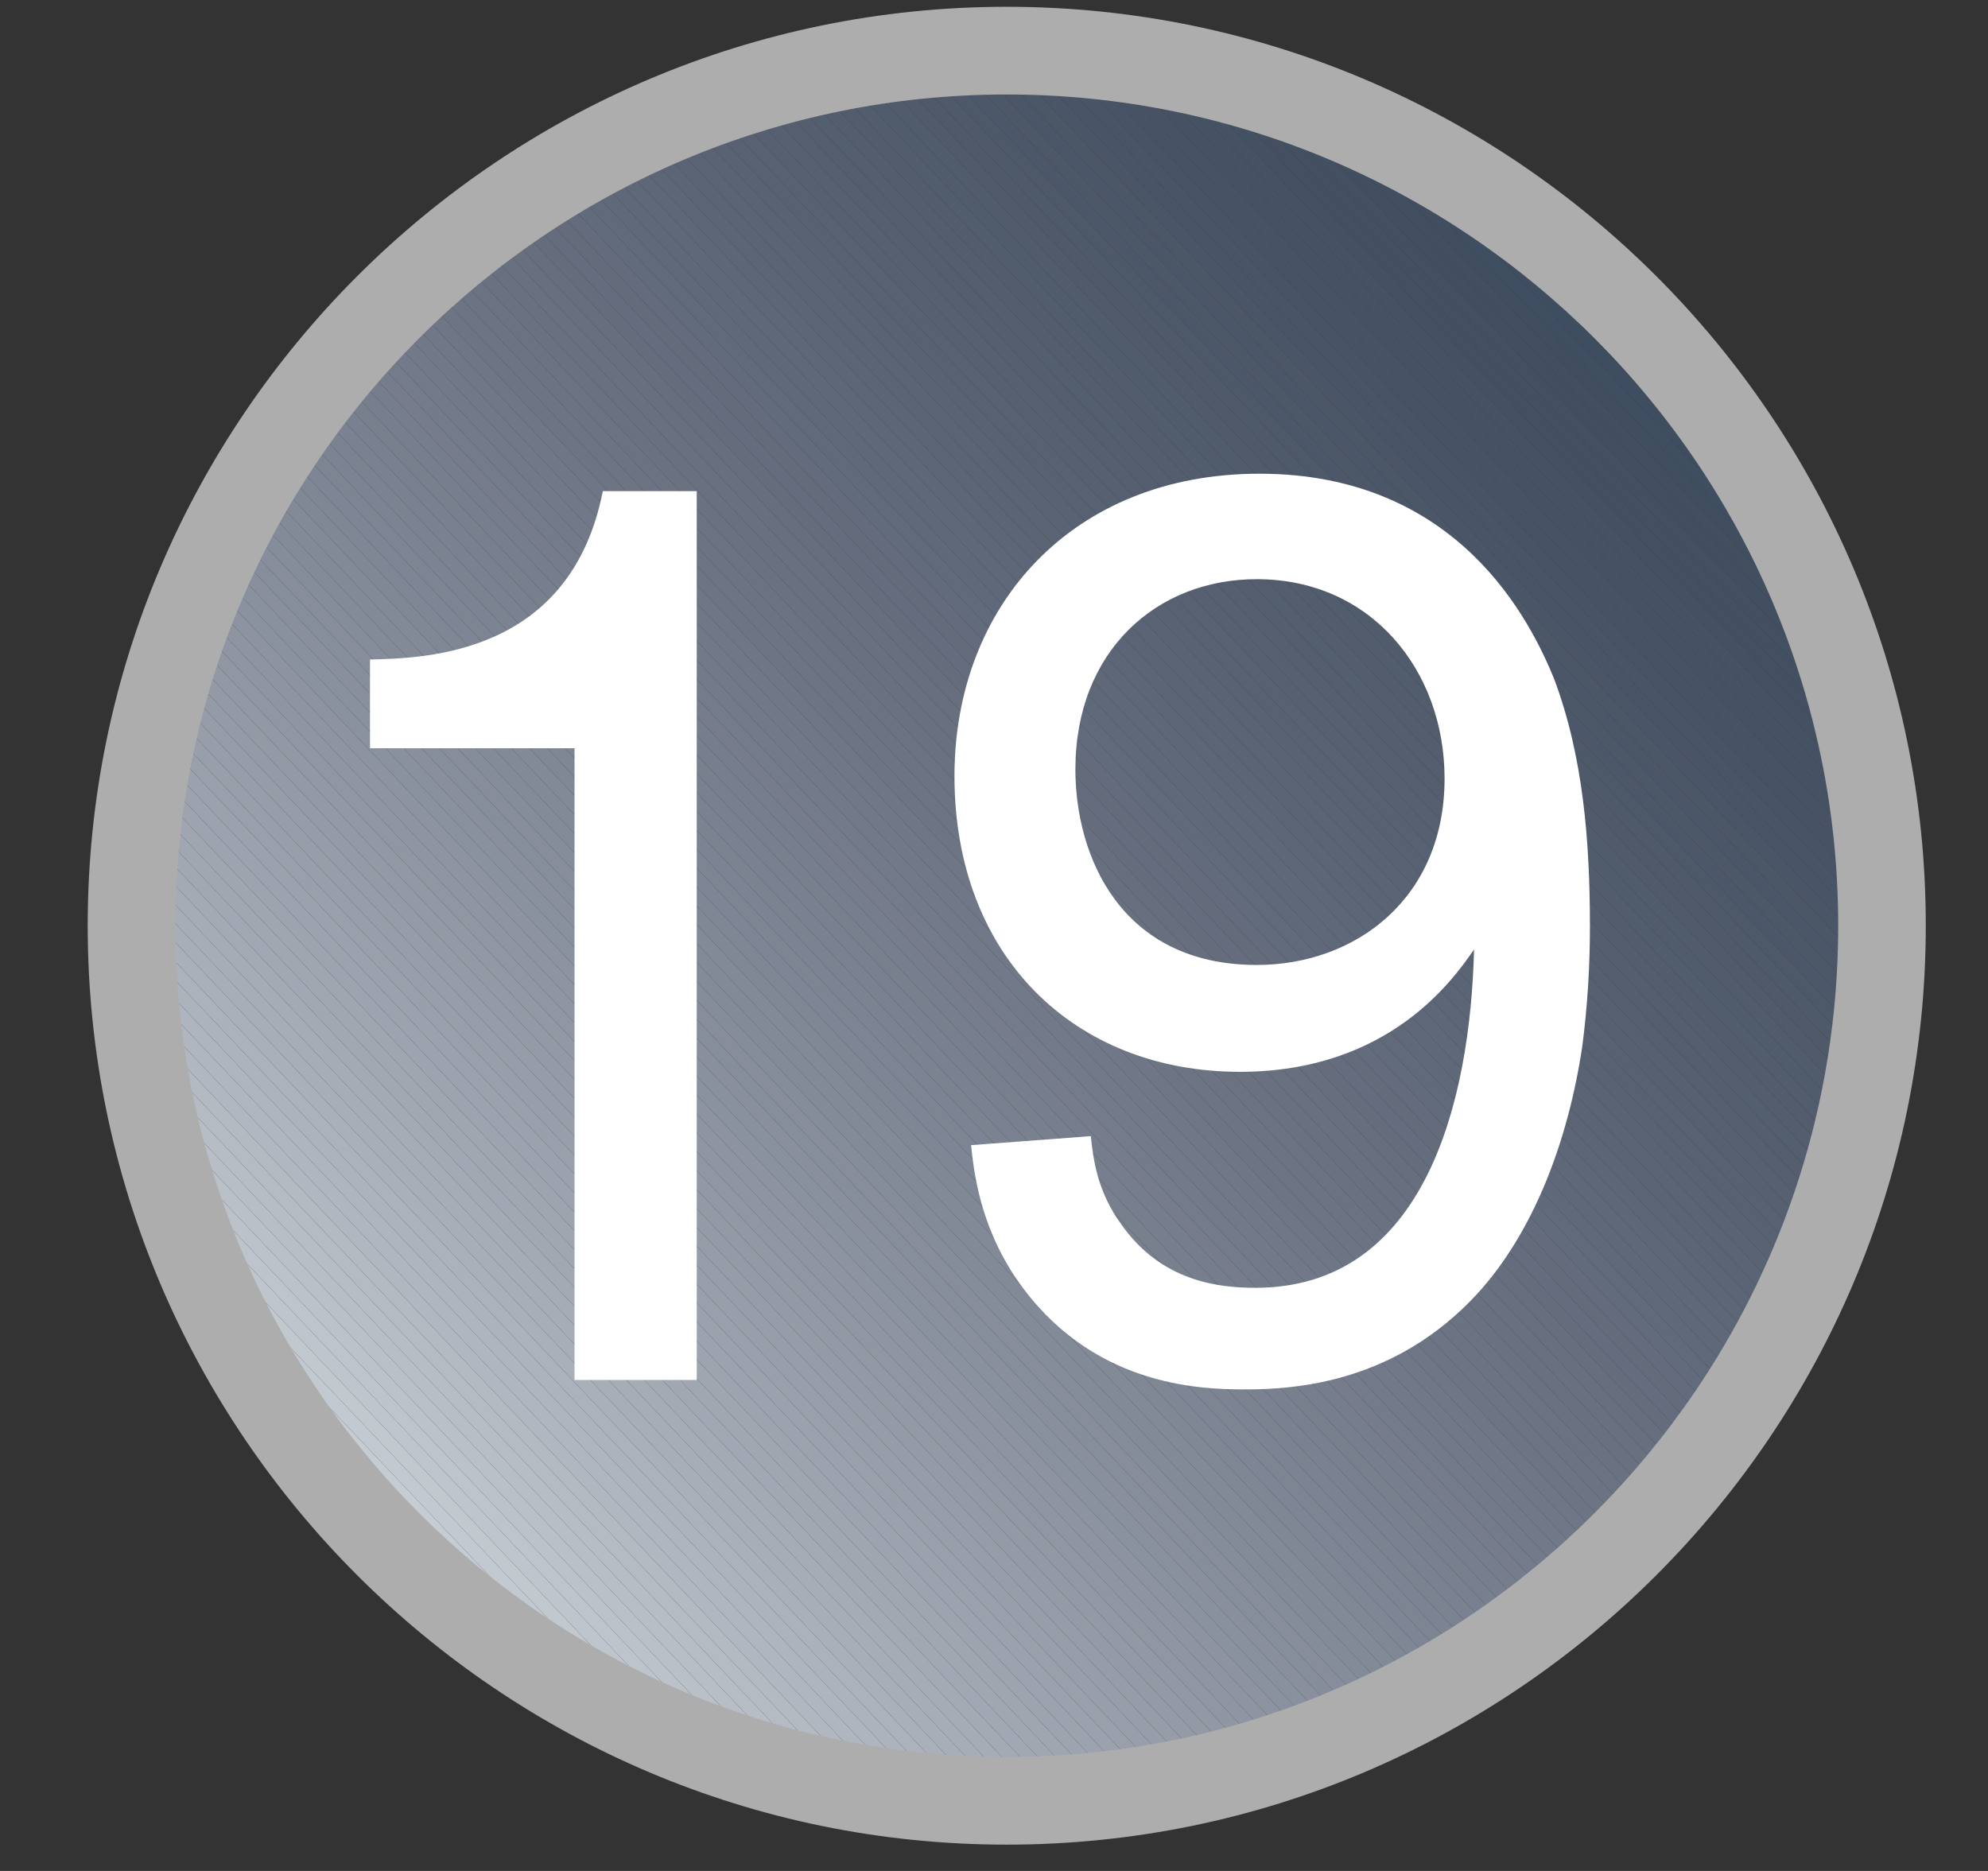 <?xml version="1.0" encoding="UTF-8" standalone="no"?>
<!-- Created with Inkscape (http://www.inkscape.org/) -->

<svg
   xmlns:svg="http://www.w3.org/2000/svg"
   xmlns="http://www.w3.org/2000/svg"
   xmlns:xlink="http://www.w3.org/1999/xlink"
   version="1.1"
   width="17"
   height="16"
   viewBox="-0.75 -0.058 17 16"
   id="svg2"
   xml:space="preserve">
<rect x="-0.75" y="-0.058" width="17" height="16" fill="#333333" stroke="none"/>
<defs
   id="defs4">
</defs>
<g
   id="g6">
	<defs
   id="defs8">
		<circle
   cx="7.859"
   cy="7.858"
   r="7.484"
   id="XMLID_6_" />
	</defs>
	<clipPath
   id="XMLID_9_">
		<use
   id="use12"
   x="0"
   y="0"
   width="17"
   height="16"
   xlink:href="#XMLID_6_" />
	</clipPath>
	<polygon
   points="0.375,15.341 0.375,10.841 4.645,15.341 "
   clip-path="url(#XMLID_9_)"
   id="polygon14"
   style="fill:#cbd2d8" />
	<polygon
   points="0.375,10.841 4.645,15.341 4.797,15.341 0.375,10.681 "
   clip-path="url(#XMLID_9_)"
   id="polygon16"
   style="fill:#cbd2d8" />
	<polygon
   points="0.375,10.681 4.797,15.341 4.953,15.341 0.375,10.521 "
   clip-path="url(#XMLID_9_)"
   id="polygon18"
   style="fill:#c9d0d5" />
	<polygon
   points="4.953,15.341 0.375,10.521 0.375,10.356 5.105,15.341 "
   clip-path="url(#XMLID_9_)"
   id="polygon20"
   style="fill:#c6cdd3" />
	<polygon
   points="5.105,15.341 0.375,10.356 0.375,10.196 5.258,15.341 "
   clip-path="url(#XMLID_9_)"
   id="polygon22"
   style="fill:#c5ccd2" />
	<polygon
   points="5.258,15.341 0.375,10.196 0.375,10.036 5.414,15.341 "
   clip-path="url(#XMLID_9_)"
   id="polygon24"
   style="fill:#c3c9d0" />
	<polygon
   points="5.414,15.341 0.375,10.036 0.375,9.872 5.562,15.341 "
   clip-path="url(#XMLID_9_)"
   id="polygon26"
   style="fill:#c1c8ce" />
	<polygon
   points="5.562,15.341 0.375,9.872 0.375,9.708 5.719,15.341 "
   clip-path="url(#XMLID_9_)"
   id="polygon28"
   style="fill:#bfc5cc" />
	<polygon
   points="0.375,9.708 5.719,15.341 5.871,15.341 0.375,9.548 "
   clip-path="url(#XMLID_9_)"
   id="polygon30"
   style="fill:#bec4cb" />
	<polygon
   points="5.871,15.341 0.375,9.548 0.375,9.388 6.023,15.341 "
   clip-path="url(#XMLID_9_)"
   id="polygon32"
   style="fill:#bbc2c9" />
	<polygon
   points="6.023,15.341 0.375,9.388 0.375,9.224 6.18,15.341 "
   clip-path="url(#XMLID_9_)"
   id="polygon34"
   style="fill:#bac0c8" />
	<polygon
   points="0.375,9.224 6.18,15.341 6.332,15.341 0.375,9.063 "
   clip-path="url(#XMLID_9_)"
   id="polygon36"
   style="fill:#b7bec6" />
	<polygon
   points="6.332,15.341 0.375,9.063 0.375,8.903 6.484,15.341 "
   clip-path="url(#XMLID_9_)"
   id="polygon38"
   style="fill:#b6bdc5" />
	<polygon
   points="6.484,15.341 0.375,8.903 0.375,8.739 6.641,15.341 "
   clip-path="url(#XMLID_9_)"
   id="polygon40"
   style="fill:#b5bbc3" />
	<polygon
   points="6.641,15.341 0.375,8.739 0.375,8.579 6.793,15.341 "
   clip-path="url(#XMLID_9_)"
   id="polygon42"
   style="fill:#b3bac2" />
	<polygon
   points="6.793,15.341 0.375,8.579 0.375,8.419 6.945,15.341 "
   clip-path="url(#XMLID_9_)"
   id="polygon44"
   style="fill:#b1b7c0" />
	<polygon
   points="6.945,15.341 0.375,8.419 0.375,8.255 7.102,15.341 "
   clip-path="url(#XMLID_9_)"
   id="polygon46"
   style="fill:#b0b6bf" />
	<polygon
   points="7.102,15.341 0.375,8.255 0.375,8.095 7.254,15.341 "
   clip-path="url(#XMLID_9_)"
   id="polygon48"
   style="fill:#aeb5be" />
	<polygon
   points="0.375,8.095 7.254,15.341 7.406,15.341 0.375,7.931 "
   clip-path="url(#XMLID_9_)"
   id="polygon50"
   style="fill:#adb3bc" />
	<polygon
   points="7.406,15.341 0.375,7.931 0.375,7.771 7.559,15.341 "
   clip-path="url(#XMLID_9_)"
   id="polygon52"
   style="fill:#abb2bc" />
	<polygon
   points="7.559,15.341 0.375,7.771 0.375,7.606 7.711,15.341 "
   clip-path="url(#XMLID_9_)"
   id="polygon54"
   style="fill:#aab0ba" />
	<polygon
   points="7.711,15.341 0.375,7.606 0.375,7.446 7.867,15.341 "
   clip-path="url(#XMLID_9_)"
   id="polygon56"
   style="fill:#a8aeb8" />
	<polygon
   points="0.375,7.446 7.867,15.341 8.02,15.341 0.375,7.286 "
   clip-path="url(#XMLID_9_)"
   id="polygon58"
   style="fill:#a6adb7" />
	<polygon
   points="8.02,15.341 0.375,7.286 0.375,7.122 8.172,15.341 "
   clip-path="url(#XMLID_9_)"
   id="polygon60"
   style="fill:#a6acb6" />
	<polygon
   points="8.172,15.341 0.375,7.122 0.375,6.962 8.328,15.341 "
   clip-path="url(#XMLID_9_)"
   id="polygon62"
   style="fill:#a3aab4" />
	<polygon
   points="0.375,6.962 8.328,15.341 8.48,15.341 0.375,6.802 "
   clip-path="url(#XMLID_9_)"
   id="polygon64"
   style="fill:#a2a8b3" />
	<polygon
   points="8.48,15.341 0.375,6.802 0.375,6.638 8.633,15.341 "
   clip-path="url(#XMLID_9_)"
   id="polygon66"
   style="fill:#a0a7b1" />
	<polygon
   points="8.633,15.341 0.375,6.638 0.375,6.478 8.789,15.341 "
   clip-path="url(#XMLID_9_)"
   id="polygon68"
   style="fill:#9fa6b0" />
	<polygon
   points="8.789,15.341 0.375,6.478 0.375,6.317 8.938,15.341 "
   clip-path="url(#XMLID_9_)"
   id="polygon70"
   style="fill:#9ea4af" />
	<polygon
   points="8.938,15.341 0.375,6.317 0.375,6.153 9.094,15.341 "
   clip-path="url(#XMLID_9_)"
   id="polygon72"
   style="fill:#9ca3ae" />
	<polygon
   points="9.094,15.341 0.375,6.153 0.375,5.989 9.246,15.341 "
   clip-path="url(#XMLID_9_)"
   id="polygon74"
   style="fill:#9ba1ad" />
	<polygon
   points="9.246,15.341 0.375,5.989 0.375,5.829 9.398,15.341 "
   clip-path="url(#XMLID_9_)"
   id="polygon76"
   style="fill:#9aa0ab" />
	<polygon
   points="9.398,15.341 0.375,5.829 0.375,5.669 9.555,15.341 "
   clip-path="url(#XMLID_9_)"
   id="polygon78"
   style="fill:#989faa" />
	<polygon
   points="9.555,15.341 0.375,5.669 0.375,5.505 9.707,15.341 "
   clip-path="url(#XMLID_9_)"
   id="polygon80"
   style="fill:#979eaa" />
	<polygon
   points="9.707,15.341 0.375,5.505 0.375,5.345 9.859,15.341 "
   clip-path="url(#XMLID_9_)"
   id="polygon82"
   style="fill:#969ca8" />
	<polygon
   points="9.859,15.341 0.375,5.345 0.375,5.185 10.016,15.341 "
   clip-path="url(#XMLID_9_)"
   id="polygon84"
   style="fill:#949ba7" />
	<polygon
   points="0.375,5.185 10.016,15.341 10.168,15.341 0.375,5.021 "
   clip-path="url(#XMLID_9_)"
   id="polygon86"
   style="fill:#9399a5" />
	<polygon
   points="10.168,15.341 0.375,5.021 0.375,4.86 10.32,15.341 "
   clip-path="url(#XMLID_9_)"
   id="polygon88"
   style="fill:#9298a4" />
	<polygon
   points="0.375,4.86 10.32,15.341 10.473,15.341 0.375,4.696 "
   clip-path="url(#XMLID_9_)"
   id="polygon90"
   style="fill:#9097a3" />
	<polygon
   points="10.473,15.341 0.375,4.696 0.375,4.536 10.629,15.341 "
   clip-path="url(#XMLID_9_)"
   id="polygon92"
   style="fill:#8f95a2" />
	<polygon
   points="10.629,15.341 0.375,4.536 0.375,4.372 10.781,15.341 "
   clip-path="url(#XMLID_9_)"
   id="polygon94"
   style="fill:#8e95a1" />
	<polygon
   points="10.781,15.341 0.375,4.372 0.375,4.212 10.934,15.341 "
   clip-path="url(#XMLID_9_)"
   id="polygon96"
   style="fill:#8d93a0" />
	<polygon
   points="0.375,4.212 10.934,15.341 11.086,15.341 0.375,4.052 "
   clip-path="url(#XMLID_9_)"
   id="polygon98"
   style="fill:#8b929f" />
	<polygon
   points="11.086,15.341 0.375,4.052 0.375,3.888 11.242,15.341 "
   clip-path="url(#XMLID_9_)"
   id="polygon100"
   style="fill:#8a919e" />
	<polygon
   points="11.242,15.341 0.375,3.888 0.375,3.728 11.395,15.341 "
   clip-path="url(#XMLID_9_)"
   id="polygon102"
   style="fill:#898f9d" />
	<polygon
   points="11.395,15.341 0.375,3.728 0.375,3.567 11.547,15.341 "
   clip-path="url(#XMLID_9_)"
   id="polygon104"
   style="fill:#878e9b" />
	<polygon
   points="11.547,15.341 0.375,3.567 0.375,3.403 11.703,15.341 "
   clip-path="url(#XMLID_9_)"
   id="polygon106"
   style="fill:#878d9b" />
	<polygon
   points="11.703,15.341 0.375,3.403 0.375,3.243 11.855,15.341 "
   clip-path="url(#XMLID_9_)"
   id="polygon108"
   style="fill:#858c9a" />
	<polygon
   points="11.855,15.341 0.375,3.243 0.375,3.079 12.008,15.341 "
   clip-path="url(#XMLID_9_)"
   id="polygon110"
   style="fill:#848b98" />
	<polygon
   points="12.008,15.341 0.375,3.079 0.375,2.919 12.164,15.341 "
   clip-path="url(#XMLID_9_)"
   id="polygon112"
   style="fill:#838a97" />
	<polygon
   points="12.164,15.341 0.375,2.919 0.375,2.755 12.316,15.341 "
   clip-path="url(#XMLID_9_)"
   id="polygon114"
   style="fill:#828997" />
	<polygon
   points="12.316,15.341 0.375,2.755 0.375,2.595 12.469,15.341 "
   clip-path="url(#XMLID_9_)"
   id="polygon116"
   style="fill:#818895" />
	<polygon
   points="12.469,15.341 0.375,2.595 0.375,2.435 12.625,15.341 "
   clip-path="url(#XMLID_9_)"
   id="polygon118"
   style="fill:#808794" />
	<polygon
   points="12.625,15.341 0.375,2.435 0.375,2.271 12.773,15.341 "
   clip-path="url(#XMLID_9_)"
   id="polygon120"
   style="fill:#7e8594" />
	<polygon
   points="12.773,15.341 0.375,2.271 0.375,2.11 12.93,15.341 "
   clip-path="url(#XMLID_9_)"
   id="polygon122"
   style="fill:#7d8593" />
	<polygon
   points="12.93,15.341 0.375,2.11 0.375,1.95 13.082,15.341 "
   clip-path="url(#XMLID_9_)"
   id="polygon124"
   style="fill:#7c8392" />
	<polygon
   points="13.082,15.341 0.375,1.95 0.375,1.786 13.234,15.341 "
   clip-path="url(#XMLID_9_)"
   id="polygon126"
   style="fill:#7b8290" />
	<polygon
   points="13.234,15.341 0.375,1.786 0.375,1.626 13.391,15.341 "
   clip-path="url(#XMLID_9_)"
   id="polygon128"
   style="fill:#7a8190" />
	<polygon
   points="13.391,15.341 0.375,1.626 0.375,1.462 13.543,15.341 "
   clip-path="url(#XMLID_9_)"
   id="polygon130"
   style="fill:#79808f" />
	<polygon
   points="13.543,15.341 0.375,1.462 0.375,1.302 13.695,15.341 "
   clip-path="url(#XMLID_9_)"
   id="polygon132"
   style="fill:#787f8d" />
	<polygon
   points="13.695,15.341 0.375,1.302 0.375,1.138 13.852,15.341 "
   clip-path="url(#XMLID_9_)"
   id="polygon134"
   style="fill:#777e8d" />
	<polygon
   points="13.852,15.341 0.375,1.138 0.375,0.978 14.004,15.341 "
   clip-path="url(#XMLID_9_)"
   id="polygon136"
   style="fill:#767d8c" />
	<polygon
   points="14.004,15.341 0.375,0.978 0.375,0.817 14.156,15.341 "
   clip-path="url(#XMLID_9_)"
   id="polygon138"
   style="fill:#767c8b" />
	<polygon
   points="14.309,15.341 14.156,15.341 0.375,0.817 0.375,0.798 0.445,0.731 "
   clip-path="url(#XMLID_9_)"
   id="polygon140"
   style="fill:#747b8a" />
	<polygon
   points="14.461,15.341 14.309,15.341 0.445,0.731 0.527,0.653 "
   clip-path="url(#XMLID_9_)"
   id="polygon142"
   style="fill:#737a89" />
	<polygon
   points="14.617,15.341 14.461,15.341 0.527,0.653 0.609,0.575 "
   clip-path="url(#XMLID_9_)"
   id="polygon144"
   style="fill:#727989" />
	<polygon
   points="14.77,15.341 14.617,15.341 0.609,0.575 0.688,0.501 "
   clip-path="url(#XMLID_9_)"
   id="polygon146"
   style="fill:#717888" />
	<polygon
   points="14.914,15.333 14.898,15.341 14.77,15.341 0.688,0.501 0.77,0.423 "
   clip-path="url(#XMLID_9_)"
   id="polygon148"
   style="fill:#707786" />
	<polygon
   points="0.875,0.376 14.992,15.255 14.914,15.333 0.77,0.423 0.82,0.376 "
   clip-path="url(#XMLID_9_)"
   id="polygon150"
   style="fill:#6f7686" />
	<polygon
   points="14.992,15.255 0.875,0.376 1.031,0.376 15.074,15.177 "
   clip-path="url(#XMLID_9_)"
   id="polygon152"
   style="fill:#6d7585" />
	<polygon
   points="15.074,15.177 1.031,0.376 1.184,0.376 15.156,15.103 "
   clip-path="url(#XMLID_9_)"
   id="polygon154"
   style="fill:#6d7584" />
	<polygon
   points="15.156,15.103 1.184,0.376 1.336,0.376 15.234,15.024 "
   clip-path="url(#XMLID_9_)"
   id="polygon156"
   style="fill:#6c7383" />
	<polygon
   points="15.234,15.024 1.336,0.376 1.492,0.376 15.316,14.95 "
   clip-path="url(#XMLID_9_)"
   id="polygon158"
   style="fill:#6b7383" />
	<polygon
   points="15.344,14.919 15.316,14.95 1.492,0.376 1.645,0.376 15.344,14.817 "
   clip-path="url(#XMLID_9_)"
   id="polygon160"
   style="fill:#6a7281" />
	<polygon
   points="15.344,14.817 1.645,0.376 1.797,0.376 15.344,14.653 "
   clip-path="url(#XMLID_9_)"
   id="polygon162"
   style="fill:#697181" />
	<polygon
   points="15.344,14.653 1.797,0.376 1.949,0.376 15.344,14.493 "
   clip-path="url(#XMLID_9_)"
   id="polygon164"
   style="fill:#697080" />
	<polygon
   points="1.949,0.376 15.344,14.493 15.344,14.333 2.105,0.376 "
   clip-path="url(#XMLID_9_)"
   id="polygon166"
   style="fill:#686f7f" />
	<polygon
   points="15.344,14.333 2.105,0.376 2.258,0.376 15.344,14.169 "
   clip-path="url(#XMLID_9_)"
   id="polygon168"
   style="fill:#676e7e" />
	<polygon
   points="15.344,14.169 2.258,0.376 2.41,0.376 15.344,14.009 "
   clip-path="url(#XMLID_9_)"
   id="polygon170"
   style="fill:#656d7d" />
	<polygon
   points="15.344,14.009 2.41,0.376 2.562,0.376 15.344,13.845 "
   clip-path="url(#XMLID_9_)"
   id="polygon172"
   style="fill:#646c7d" />
	<polygon
   points="15.344,13.845 2.562,0.376 2.719,0.376 15.344,13.685 "
   clip-path="url(#XMLID_9_)"
   id="polygon174"
   style="fill:#646c7c" />
	<polygon
   points="15.344,13.685 2.719,0.376 2.871,0.376 15.344,13.521 "
   clip-path="url(#XMLID_9_)"
   id="polygon176"
   style="fill:#636b7c" />
	<polygon
   points="15.344,13.521 2.871,0.376 3.023,0.376 15.344,13.36 "
   clip-path="url(#XMLID_9_)"
   id="polygon178"
   style="fill:#626b7b" />
	<polygon
   points="3.023,0.376 15.344,13.36 15.344,13.2 3.18,0.376 "
   clip-path="url(#XMLID_9_)"
   id="polygon180"
   style="fill:#616a7a" />
	<polygon
   points="15.344,13.2 3.18,0.376 3.332,0.376 15.344,13.036 "
   clip-path="url(#XMLID_9_)"
   id="polygon182"
   style="fill:#606979" />
	<polygon
   points="3.332,0.376 15.344,13.036 15.344,12.876 3.484,0.376 "
   clip-path="url(#XMLID_9_)"
   id="polygon184"
   style="fill:#5f6878" />
	<polygon
   points="15.344,12.876 3.484,0.376 3.641,0.376 15.344,12.712 "
   clip-path="url(#XMLID_9_)"
   id="polygon186"
   style="fill:#5f6878" />
	<polygon
   points="15.344,12.712 3.641,0.376 3.789,0.376 15.344,12.552 "
   clip-path="url(#XMLID_9_)"
   id="polygon188"
   style="fill:#5e6777" />
	<polygon
   points="15.344,12.552 3.789,0.376 3.945,0.376 15.344,12.392 "
   clip-path="url(#XMLID_9_)"
   id="polygon190"
   style="fill:#5d6676" />
	<polygon
   points="15.344,12.392 3.945,0.376 4.098,0.376 15.344,12.228 "
   clip-path="url(#XMLID_9_)"
   id="polygon192"
   style="fill:#5c6576" />
	<polygon
   points="15.344,12.228 4.098,0.376 4.25,0.376 15.344,12.067 "
   clip-path="url(#XMLID_9_)"
   id="polygon194"
   style="fill:#5b6475" />
	<polygon
   points="15.344,12.067 4.25,0.376 4.406,0.376 15.344,11.903 "
   clip-path="url(#XMLID_9_)"
   id="polygon196"
   style="fill:#5b6475" />
	<polygon
   points="15.344,11.903 4.406,0.376 4.559,0.376 15.344,11.743 "
   clip-path="url(#XMLID_9_)"
   id="polygon198"
   style="fill:#5a6373" />
	<polygon
   points="15.344,11.743 4.559,0.376 4.711,0.376 15.344,11.583 "
   clip-path="url(#XMLID_9_)"
   id="polygon200"
   style="fill:#596273" />
	<polygon
   points="4.711,0.376 15.344,11.583 15.344,11.419 4.867,0.376 "
   clip-path="url(#XMLID_9_)"
   id="polygon202"
   style="fill:#586172" />
	<polygon
   points="15.344,11.419 4.867,0.376 5.02,0.376 15.344,11.259 "
   clip-path="url(#XMLID_9_)"
   id="polygon204"
   style="fill:#576172" />
	<polygon
   points="5.02,0.376 15.344,11.259 15.344,11.095 5.172,0.376 "
   clip-path="url(#XMLID_9_)"
   id="polygon206"
   style="fill:#566071" />
	<polygon
   points="15.344,11.095 5.172,0.376 5.328,0.376 15.344,10.935 "
   clip-path="url(#XMLID_9_)"
   id="polygon208"
   style="fill:#566070" />
	<polygon
   points="15.344,10.935 5.328,0.376 5.48,0.376 15.344,10.771 "
   clip-path="url(#XMLID_9_)"
   id="polygon210"
   style="fill:#555f70" />
	<polygon
   points="15.344,10.771 5.48,0.376 5.633,0.376 15.344,10.61 "
   clip-path="url(#XMLID_9_)"
   id="polygon212"
   style="fill:#545e6f" />
	<polygon
   points="15.344,10.61 5.633,0.376 5.785,0.376 15.344,10.45 "
   clip-path="url(#XMLID_9_)"
   id="polygon214"
   style="fill:#535e6f" />
	<polygon
   points="5.785,0.376 15.344,10.45 15.344,10.286 5.941,0.376 "
   clip-path="url(#XMLID_9_)"
   id="polygon216"
   style="fill:#535d6e" />
	<polygon
   points="15.344,10.286 5.941,0.376 6.094,0.376 15.344,10.126 "
   clip-path="url(#XMLID_9_)"
   id="polygon218"
   style="fill:#525c6d" />
	<polygon
   points="6.094,0.376 15.344,10.126 15.344,9.966 6.246,0.376 "
   clip-path="url(#XMLID_9_)"
   id="polygon220"
   style="fill:#515c6d" />
	<polygon
   points="15.344,9.966 6.246,0.376 6.398,0.376 15.344,9.802 "
   clip-path="url(#XMLID_9_)"
   id="polygon222"
   style="fill:#505b6c" />
	<polygon
   points="15.344,9.802 6.398,0.376 6.555,0.376 15.344,9.642 "
   clip-path="url(#XMLID_9_)"
   id="polygon224"
   style="fill:#505b6c" />
	<polygon
   points="15.344,9.642 6.555,0.376 6.707,0.376 15.344,9.481 "
   clip-path="url(#XMLID_9_)"
   id="polygon226"
   style="fill:#505a6b" />
	<polygon
   points="15.344,9.481 6.707,0.376 6.859,0.376 15.344,9.317 "
   clip-path="url(#XMLID_9_)"
   id="polygon228"
   style="fill:#4f596a" />
	<polygon
   points="6.859,0.376 15.344,9.317 15.344,9.153 7.016,0.376 "
   clip-path="url(#XMLID_9_)"
   id="polygon230"
   style="fill:#4e596a" />
	<polygon
   points="15.344,9.153 7.016,0.376 7.168,0.376 15.344,8.993 "
   clip-path="url(#XMLID_9_)"
   id="polygon232"
   style="fill:#4d5869" />
	<polygon
   points="7.168,0.376 15.344,8.993 15.344,8.833 7.32,0.376 "
   clip-path="url(#XMLID_9_)"
   id="polygon234"
   style="fill:#4c5869" />
	<polygon
   points="15.344,8.833 7.32,0.376 7.473,0.376 15.344,8.669 "
   clip-path="url(#XMLID_9_)"
   id="polygon236"
   style="fill:#4c5768" />
	<polygon
   points="15.344,8.669 7.473,0.376 7.625,0.376 15.344,8.509 "
   clip-path="url(#XMLID_9_)"
   id="polygon238"
   style="fill:#4b5768" />
	<polygon
   points="15.344,8.509 7.625,0.376 7.781,0.376 15.344,8.349 "
   clip-path="url(#XMLID_9_)"
   id="polygon240"
   style="fill:#4b5667" />
	<polygon
   points="15.344,8.349 7.781,0.376 7.934,0.376 15.344,8.185 "
   clip-path="url(#XMLID_9_)"
   id="polygon242"
   style="fill:#4a5567" />
	<polygon
   points="7.934,0.376 15.344,8.185 15.344,8.024 8.086,0.376 "
   clip-path="url(#XMLID_9_)"
   id="polygon244"
   style="fill:#495566" />
	<polygon
   points="15.344,8.024 8.086,0.376 8.242,0.376 15.344,7.864 "
   clip-path="url(#XMLID_9_)"
   id="polygon246"
   style="fill:#485566" />
	<polygon
   points="15.344,7.864 8.242,0.376 8.395,0.376 15.344,7.7 "
   clip-path="url(#XMLID_9_)"
   id="polygon248"
   style="fill:#485466" />
	<polygon
   points="15.344,7.7 8.395,0.376 8.547,0.376 15.344,7.536 "
   clip-path="url(#XMLID_9_)"
   id="polygon250"
   style="fill:#475365" />
	<polygon
   points="8.547,0.376 15.344,7.536 15.344,7.376 8.699,0.376 "
   clip-path="url(#XMLID_9_)"
   id="polygon252"
   style="fill:#475365" />
	<polygon
   points="15.344,7.376 8.699,0.376 8.855,0.376 15.344,7.216 "
   clip-path="url(#XMLID_9_)"
   id="polygon254"
   style="fill:#465264" />
	<polygon
   points="15.344,7.216 8.855,0.376 9.008,0.376 15.344,7.052 "
   clip-path="url(#XMLID_9_)"
   id="polygon256"
   style="fill:#455264" />
	<polygon
   points="15.344,7.052 9.008,0.376 9.16,0.376 15.344,6.892 "
   clip-path="url(#XMLID_9_)"
   id="polygon258"
   style="fill:#445263" />
	<polygon
   points="15.344,6.892 9.16,0.376 9.312,0.376 15.344,6.731 "
   clip-path="url(#XMLID_9_)"
   id="polygon260"
   style="fill:#445163" />
	<polygon
   points="15.344,6.731 9.312,0.376 9.469,0.376 15.344,6.567 "
   clip-path="url(#XMLID_9_)"
   id="polygon262"
   style="fill:#445062" />
	<polygon
   points="15.344,6.567 9.469,0.376 9.621,0.376 15.344,6.407 "
   clip-path="url(#XMLID_9_)"
   id="polygon264"
   style="fill:#425062" />
	<polygon
   points="15.344,6.407 9.621,0.376 9.773,0.376 15.344,6.247 "
   clip-path="url(#XMLID_9_)"
   id="polygon266"
   style="fill:#425062" />
	<polygon
   points="15.344,6.247 9.773,0.376 9.93,0.376 15.344,6.083 "
   clip-path="url(#XMLID_9_)"
   id="polygon268"
   style="fill:#424f61" />
	<polygon
   points="15.344,6.083 9.93,0.376 10.082,0.376 15.344,5.923 "
   clip-path="url(#XMLID_9_)"
   id="polygon270"
   style="fill:#414f61" />
	<polygon
   points="15.344,5.923 10.082,0.376 10.234,0.376 15.344,5.759 "
   clip-path="url(#XMLID_9_)"
   id="polygon272"
   style="fill:#404e60" />
	<polygon
   points="10.234,0.376 15.344,5.759 15.344,5.599 10.391,0.376 "
   clip-path="url(#XMLID_9_)"
   id="polygon274"
   style="fill:#3f4e60" />
	<polygon
   points="15.344,5.599 10.391,0.376 10.543,0.376 15.344,5.435 "
   clip-path="url(#XMLID_9_)"
   id="polygon276"
   style="fill:#3f4d60" />
	<polygon
   points="15.344,5.435 10.543,0.376 10.695,0.376 15.344,5.274 "
   clip-path="url(#XMLID_9_)"
   id="polygon278"
   style="fill:#3f4d5f" />
	<polygon
   points="15.344,5.274 10.695,0.376 10.852,0.376 15.344,5.114 "
   clip-path="url(#XMLID_9_)"
   id="polygon280"
   style="fill:#3e4d5f" />
	<polygon
   points="15.344,5.114 10.852,0.376 11.004,0.376 15.344,4.95 "
   clip-path="url(#XMLID_9_)"
   id="polygon282"
   style="fill:#3e4c5e" />
	<polygon
   points="11.004,0.376 15.344,4.95 15.344,4.79 11.156,0.376 "
   clip-path="url(#XMLID_9_)"
   id="polygon284"
   style="fill:#3d4c5e" />
	<polygon
   points="15.344,4.79 11.156,0.376 11.309,0.376 15.344,4.626 "
   clip-path="url(#XMLID_9_)"
   id="polygon286"
   style="fill:#3d4c5e" />
	<polygon
   points="15.344,4.626 11.309,0.376 11.461,0.376 15.344,4.466 "
   clip-path="url(#XMLID_9_)"
   id="polygon288"
   style="fill:#3c4b5d" />
	<polygon
   points="15.344,4.466 11.461,0.376 11.617,0.376 15.344,4.306 "
   clip-path="url(#XMLID_9_)"
   id="polygon290"
   style="fill:#3c4b5d" />
	<polygon
   points="11.617,0.376 15.344,4.306 15.344,4.142 11.77,0.376 "
   clip-path="url(#XMLID_9_)"
   id="polygon292"
   style="fill:#3c4b5d" />
	<polygon
   points="15.344,4.142 11.77,0.376 11.922,0.376 15.344,3.981 "
   clip-path="url(#XMLID_9_)"
   id="polygon294"
   style="fill:#3b4a5c" />
	<polygon
   points="15.344,3.981 11.922,0.376 12.078,0.376 15.344,3.817 "
   clip-path="url(#XMLID_9_)"
   id="polygon296"
   style="fill:#3b4a5c" />
	<polygon
   points="15.344,3.817 12.078,0.376 12.23,0.376 15.344,3.657 "
   clip-path="url(#XMLID_9_)"
   id="polygon298"
   style="fill:#3a495c" />
	<polygon
   points="15.344,3.657 12.23,0.376 12.383,0.376 15.344,3.497 "
   clip-path="url(#XMLID_9_)"
   id="polygon300"
   style="fill:#3a495b" />
	<polygon
   points="15.344,3.497 12.383,0.376 12.539,0.376 15.344,3.333 "
   clip-path="url(#XMLID_9_)"
   id="polygon302"
   style="fill:#39495b" />
	<polygon
   points="15.344,3.333 12.539,0.376 12.691,0.376 15.344,3.173 "
   clip-path="url(#XMLID_9_)"
   id="polygon304"
   style="fill:#38495b" />
	<polygon
   points="15.344,3.173 12.691,0.376 12.844,0.376 15.344,3.013 "
   clip-path="url(#XMLID_9_)"
   id="polygon306"
   style="fill:#38485b" />
	<polygon
   points="12.844,0.376 15.344,3.013 15.344,2.849 12.996,0.376 "
   clip-path="url(#XMLID_9_)"
   id="polygon308"
   style="fill:#38485a" />
	<polygon
   points="15.344,2.849 12.996,0.376 13.148,0.376 15.344,2.688 "
   clip-path="url(#XMLID_9_)"
   id="polygon310"
   style="fill:#37485a" />
	<polygon
   points="15.344,2.688 13.148,0.376 13.305,0.376 15.344,2.524 "
   clip-path="url(#XMLID_9_)"
   id="polygon312"
   style="fill:#38475a" />
	<polygon
   points="15.344,2.524 13.305,0.376 13.457,0.376 15.344,2.364 "
   clip-path="url(#XMLID_9_)"
   id="polygon314"
   style="fill:#37475a" />
	<polygon
   points="15.344,2.364 13.457,0.376 13.609,0.376 15.344,2.2 "
   clip-path="url(#XMLID_9_)"
   id="polygon316"
   style="fill:#374659" />
	<polygon
   points="13.609,0.376 15.344,2.2 15.344,2.04 13.766,0.376 "
   clip-path="url(#XMLID_9_)"
   id="polygon318"
   style="fill:#364659" />
	<polygon
   points="15.344,2.04 13.766,0.376 13.918,0.376 15.344,1.88 "
   clip-path="url(#XMLID_9_)"
   id="polygon320"
   style="fill:#364659" />
	<polygon
   points="15.344,1.88 13.918,0.376 14.07,0.376 15.344,1.716 "
   clip-path="url(#XMLID_9_)"
   id="polygon322"
   style="fill:#364659" />
	<polygon
   points="14.07,0.376 15.344,1.716 15.344,1.556 14.223,0.376 "
   clip-path="url(#XMLID_9_)"
   id="polygon324"
   style="fill:#354659" />
	<polygon
   points="15.344,1.556 14.223,0.376 14.379,0.376 15.344,1.396 "
   clip-path="url(#XMLID_9_)"
   id="polygon326"
   style="fill:#354659" />
	<polygon
   points="15.344,1.396 14.379,0.376 14.531,0.376 15.344,1.231 "
   clip-path="url(#XMLID_9_)"
   id="polygon328"
   style="fill:#354658" />
	<polygon
   points="15.344,1.231 14.531,0.376 14.684,0.376 15.344,1.071 "
   clip-path="url(#XMLID_9_)"
   id="polygon330"
   style="fill:#344558" />
	<polygon
   points="15.344,1.071 14.684,0.376 14.836,0.376 15.344,0.907 "
   clip-path="url(#XMLID_9_)"
   id="polygon332"
   style="fill:#344558" />
	<polygon
   points="15.344,0.907 14.836,0.376 14.992,0.376 15.344,0.747 "
   clip-path="url(#XMLID_9_)"
   id="polygon334"
   style="fill:#344558" />
	<polygon
   points="15.344,0.747 14.992,0.376 15.145,0.376 15.344,0.583 "
   clip-path="url(#XMLID_9_)"
   id="polygon336"
   style="fill:#344558" />
	<polygon
   points="15.344,0.376 15.344,0.583 15.145,0.376 "
   clip-path="url(#XMLID_9_)"
   id="polygon338"
   style="fill:#344558" />
</g>
<path
   d="m 14.969,7.858 c 0,3.92 -3.189,7.109 -7.109,7.109 -3.92,0 -7.11,-3.189 -7.11,-7.109 0,-3.92 3.189,-7.108 7.109,-7.108 3.92,0 7.11,3.188 7.11,7.108 z M 7.859,0 C 3.525,0 0,3.525 0,7.858 c 0,4.334 3.525,7.859 7.859,7.859 4.334,0 7.859,-3.525 7.859,-7.859 C 15.719,3.525 12.193,0 7.859,0 z"
   id="path340"
   style="fill:#aeadae" />
<path
   d="m 5.208,4.142 v 7.601 H 4.163 V 6.341 H 2.414 V 5.582 C 2.898,5.571 4.13,5.538 4.405,4.142 h 0.803 z"
   id="path342"
   style="fill:#ffffff" />

<path
   d="m 8.578,9.658 c 0.021,0.198 0.054,0.473 0.263,0.758 0.342,0.484 0.825,0.539 1.145,0.539 1.451,0 1.837,-1.596 1.869,-2.893 -0.176,0.253 -0.725,1.046 -2.002,1.046 -1.407,0 -2.441,-0.979 -2.441,-2.529 0,-1.463 1.012,-2.586 2.607,-2.586 1.705,0 2.32,1.266 2.519,1.75 0.253,0.67 0.308,1.406 0.308,2.123 0,0.34 -0.021,0.682 -0.065,1.021 -0.121,0.814 -0.418,1.596 -0.902,2.123 -0.692,0.748 -1.528,0.814 -1.979,0.814 -0.407,0 -1.331,-0.033 -1.958,-0.945 -0.321,-0.473 -0.365,-0.935 -0.388,-1.144 l 1.024,-0.077 z m 1.419,-1.464 c 0.847,0 1.606,-0.57 1.606,-1.594 0,-0.924 -0.627,-1.705 -1.606,-1.705 -0.858,0 -1.551,0.615 -1.551,1.627 0,0.738 0.385,1.672 1.551,1.672 z"
   id="path342-6"
   style="fill:#ffffff" /></svg>